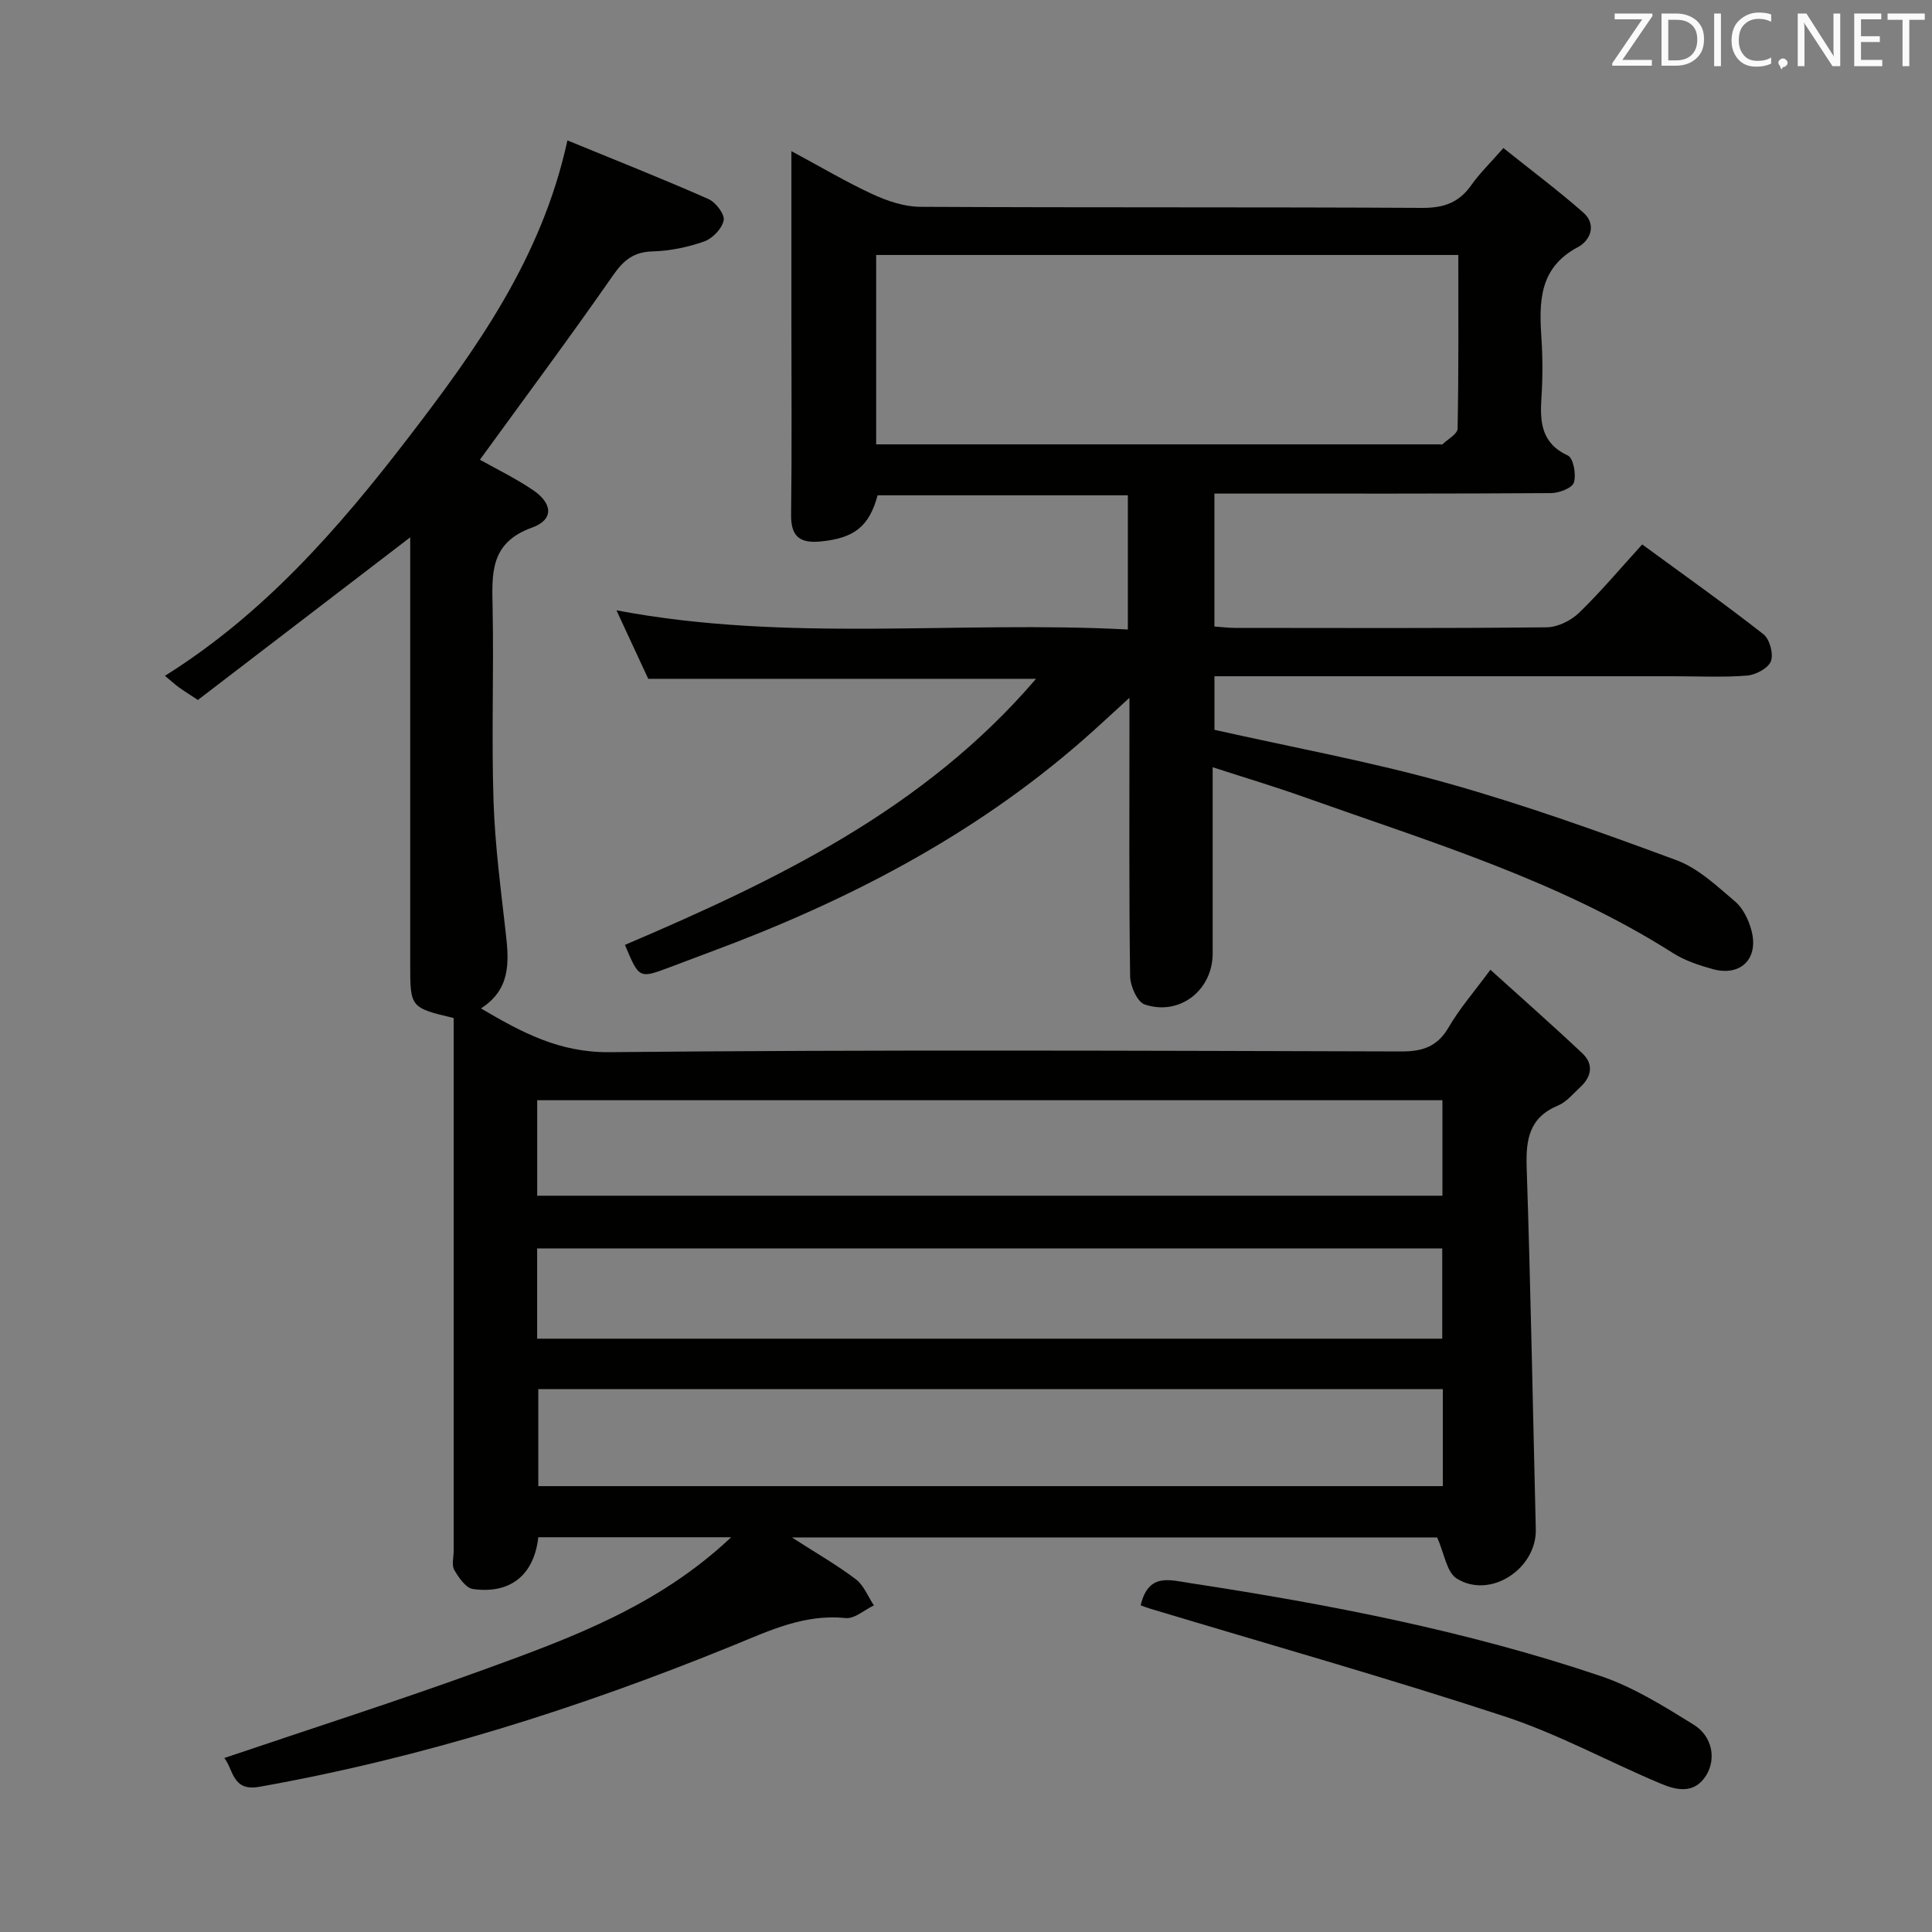 <svg enable-background="new 0 0 400 400" viewBox="0 0 400 400" xmlns="http://www.w3.org/2000/svg"><rect x="0" y="0" width="400" height="400" fill="#808080" stroke="none"/><path d="m151.38 318.27c-14.1 0-27.03 0-39.93 0-.88 7.81-5.76 11.8-13.53 10.72-1.48-.21-2.95-2.37-3.87-3.95-.58-1-.12-2.6-.12-3.94 0-35 0-69.99 0-104.99 0-1.81 0-3.63 0-5.34-8.92-2.11-9-2.21-9-10.94 0-27.83 0-55.66 0-83.49 0-1.8 0-3.6 0-5.09-14.72 11.27-29.37 22.5-43.96 33.67-2.07-1.37-3.03-1.95-3.93-2.61-.79-.58-1.51-1.24-2.89-2.39 20.49-12.83 35.88-30.43 50.19-49.04 14.21-18.49 27.82-37.38 33.14-61.81 9.98 4.1 19.66 7.93 29.18 12.13 1.51.66 3.41 3.14 3.17 4.41-.32 1.7-2.29 3.76-4.01 4.37-3.39 1.2-7.09 1.97-10.69 2.07-3.96.1-6.03 1.83-8.23 4.99-8.92 12.81-18.24 25.34-27.54 38.14 3.25 1.83 7.27 3.78 10.94 6.25 4.17 2.81 4.4 6.17-.17 7.81-8.74 3.15-8.28 9.54-8.14 16.65.26 13.33-.25 26.67.19 39.99.3 9.25 1.55 18.49 2.58 27.7.65 5.8.87 11.32-5.18 15.2 8.52 5.03 16.28 9.16 26.6 9.06 54.65-.53 109.32-.3 163.98-.15 4.47.01 7.47-1.04 9.79-5.03 2.22-3.83 5.19-7.23 8.62-11.88 6.65 6.01 12.96 11.56 19.07 17.33 2.35 2.22 1.87 4.83-.47 6.98-1.47 1.35-2.84 3.07-4.6 3.8-6 2.49-6.68 7.07-6.49 12.86.83 24.95 1.28 49.9 1.89 74.86.2 8.23-9.49 14.56-16.39 10.19-2.07-1.31-2.54-5.15-4.03-8.49-43.44 0-87.95 0-133.6 0 5.04 3.24 9.33 5.7 13.23 8.65 1.66 1.26 2.52 3.58 3.75 5.42-1.95.93-4 2.81-5.84 2.62-8.55-.87-15.7 2.57-23.32 5.68-31.74 12.94-64.3 23.27-98.15 29.27-5.58.99-5.31-3.72-7.19-5.97 18.07-6.12 36.19-11.91 54.05-18.41 17.9-6.51 35.88-13.11 50.9-27.3zm147.34-30.67c-62.73 0-125.07 0-187.27 0v20.09h187.27c0-6.75 0-13.2 0-20.09zm-187.5-40.04h187.42c0-6.78 0-13.19 0-19.77-62.62 0-124.95 0-187.42 0zm-.01 29.6h187.39c0-6.52 0-12.6 0-18.69-62.64 0-124.95 0-187.39 0z" fill="#010100"/><path d="m251.07 158.85c0 13.29.01 25.93 0 38.57-.01 7.59-6.82 12.97-14.06 10.55-1.54-.51-3-3.8-3.03-5.84-.24-16.99-.14-33.99-.14-50.99 0-1.8 0-3.61 0-6.67-3.73 3.4-6.65 6.14-9.66 8.77-22.74 19.9-49.08 33.47-77.2 43.89-2.8 1.04-5.59 2.11-8.39 3.16-6.27 2.34-6.27 2.34-9.2-4.66 31.32-13.38 61.91-28 85.11-55.09-27.18 0-53.55 0-80.29 0-2.02-4.35-4.22-9.09-6.58-14.18 35.4 6.71 70.56 2.11 105.88 3.97 0-9.59 0-18.5 0-27.78-17.31 0-34.55 0-51.81 0-1.76 6.48-4.86 8.89-11.84 9.56-4.21.4-6.13-1-6.07-5.52.17-13.49.06-26.99.06-40.49 0-11.28 0-22.57 0-34.81 6.11 3.28 11.34 6.39 16.83 8.93 3.05 1.4 6.54 2.58 9.84 2.6 34.66.18 69.32.03 103.97.22 4.43.02 7.57-1.09 10.11-4.69 1.71-2.43 3.88-4.53 6.66-7.7 5.6 4.48 11.25 8.71 16.53 13.34 2.83 2.48 1.51 5.78-1.1 7.17-8.18 4.34-8.04 11.51-7.54 19.12.26 3.98.25 8.01-.01 11.99-.32 5.07-.09 9.48 5.48 12.05 1.13.52 1.75 3.92 1.24 5.58-.35 1.14-3.05 2.18-4.71 2.19-21.33.14-42.66.1-63.98.1-1.8 0-3.6 0-5.74 0v27.52c1.41.1 2.85.29 4.28.29 21.49.02 42.99.1 64.48-.12 2.28-.02 5.04-1.37 6.72-2.99 4.51-4.36 8.56-9.2 13.09-14.17 8.61 6.3 17.01 12.26 25.1 18.59 1.29 1.01 2.12 4.08 1.55 5.58-.55 1.45-3.13 2.83-4.91 2.98-4.97.4-9.99.14-14.99.14-29.83 0-59.65 0-89.48 0-1.82 0-3.64 0-5.83 0v11.09c16.15 3.63 32.33 6.59 48.1 11.01 16.09 4.51 31.88 10.18 47.57 15.99 4.5 1.67 8.36 5.35 12.13 8.55 1.64 1.39 2.77 3.77 3.36 5.92 1.61 5.87-2.18 9.67-7.97 8.08-2.86-.79-5.81-1.77-8.28-3.34-23.54-14.97-50.04-22.93-75.99-32.16-6.21-2.22-12.52-4.11-19.29-6.3zm50.86-106.06c-40.6 0-80.62 0-120.53 0v39.21h116.77c.17 0 .4.07.49-.02 1.1-1.06 3.1-2.13 3.12-3.23.23-11.81.15-23.62.15-35.96z" fill="#010100"/><path d="m236.16 332.37c1.6-6.76 5.95-5.26 10.34-4.59 28.75 4.39 57.25 9.91 84.85 19.21 6.8 2.29 13.13 6.26 19.29 10.07 3.94 2.44 4.68 7.13 2.63 10.47-2.42 3.94-6.1 3.14-9.31 1.8-10.88-4.55-21.33-10.32-32.49-13.98-24.27-7.97-48.88-14.92-73.34-22.29-.62-.18-1.21-.42-1.97-.69z" fill="#010100"/><g fill="#fafafb"><path d="m342.2 3.2-6.3 9.2h6.1v1.2h-8.2v-.5l6.2-9.1h-5.7v-1.2h7.8v.4z"/><path d="m344 13.7v-10.9h3.1c1.6 0 3 .5 4.1 1.4 1.1 1 1.6 2.2 1.6 3.9s-.5 3-1.6 4-2.5 1.5-4.2 1.5h-3zm1.4-9.6v8.4h1.6c1.4 0 2.5-.4 3.2-1.1.8-.8 1.2-1.8 1.2-3.2s-.4-2.4-1.2-3.1-1.8-1-3.1-1z"/><path d="m356.3 2.8v10.9h-1.4v-10.9z"/><path d="m366.6 13.2c-.8.4-1.8.6-3 .6-1.6 0-2.8-.5-3.7-1.5s-1.4-2.3-1.4-3.9c0-1.7.5-3.2 1.6-4.2s2.4-1.6 4-1.6c1 0 1.9.1 2.6.4v1.5c-.8-.4-1.6-.6-2.6-.6-1.2 0-2.2.4-3 1.2s-1.1 1.9-1.1 3.3c0 1.3.4 2.3 1.1 3.1s1.6 1.1 2.8 1.1c1.1 0 2-.2 2.8-.7v1.3z"/><path d="m368.2 13c0-.3.1-.5.3-.6.2-.2.4-.3.6-.3.3 0 .5.1.7.3s.3.4.3.6-.1.5-.3.6c-.2.2-.4.3-.7.3-.3 1-.5-.1-.6-.3-.2-.2-.3-.4-.3-.6z"/><path d="m381.1 13.7h-1.7l-5.5-8.4c-.2-.2-.3-.5-.4-.7 0 .2.1.8.1 1.5v7.6h-1.4v-10.9h1.8l5.3 8.3c.3.4.4.6.4.8 0-.3-.1-.8-.1-1.6v-7.5h1.4v10.9z"/><path d="m389.7 13.7h-5.8v-10.9h5.6v1.2h-4.2v3.5h3.9v1.2h-3.9v3.7h4.4z"/><path d="m398.4 4.1h-3.1v9.6h-1.4v-9.6h-3.1v-1.3h7.7v1.3z"/></g></svg>